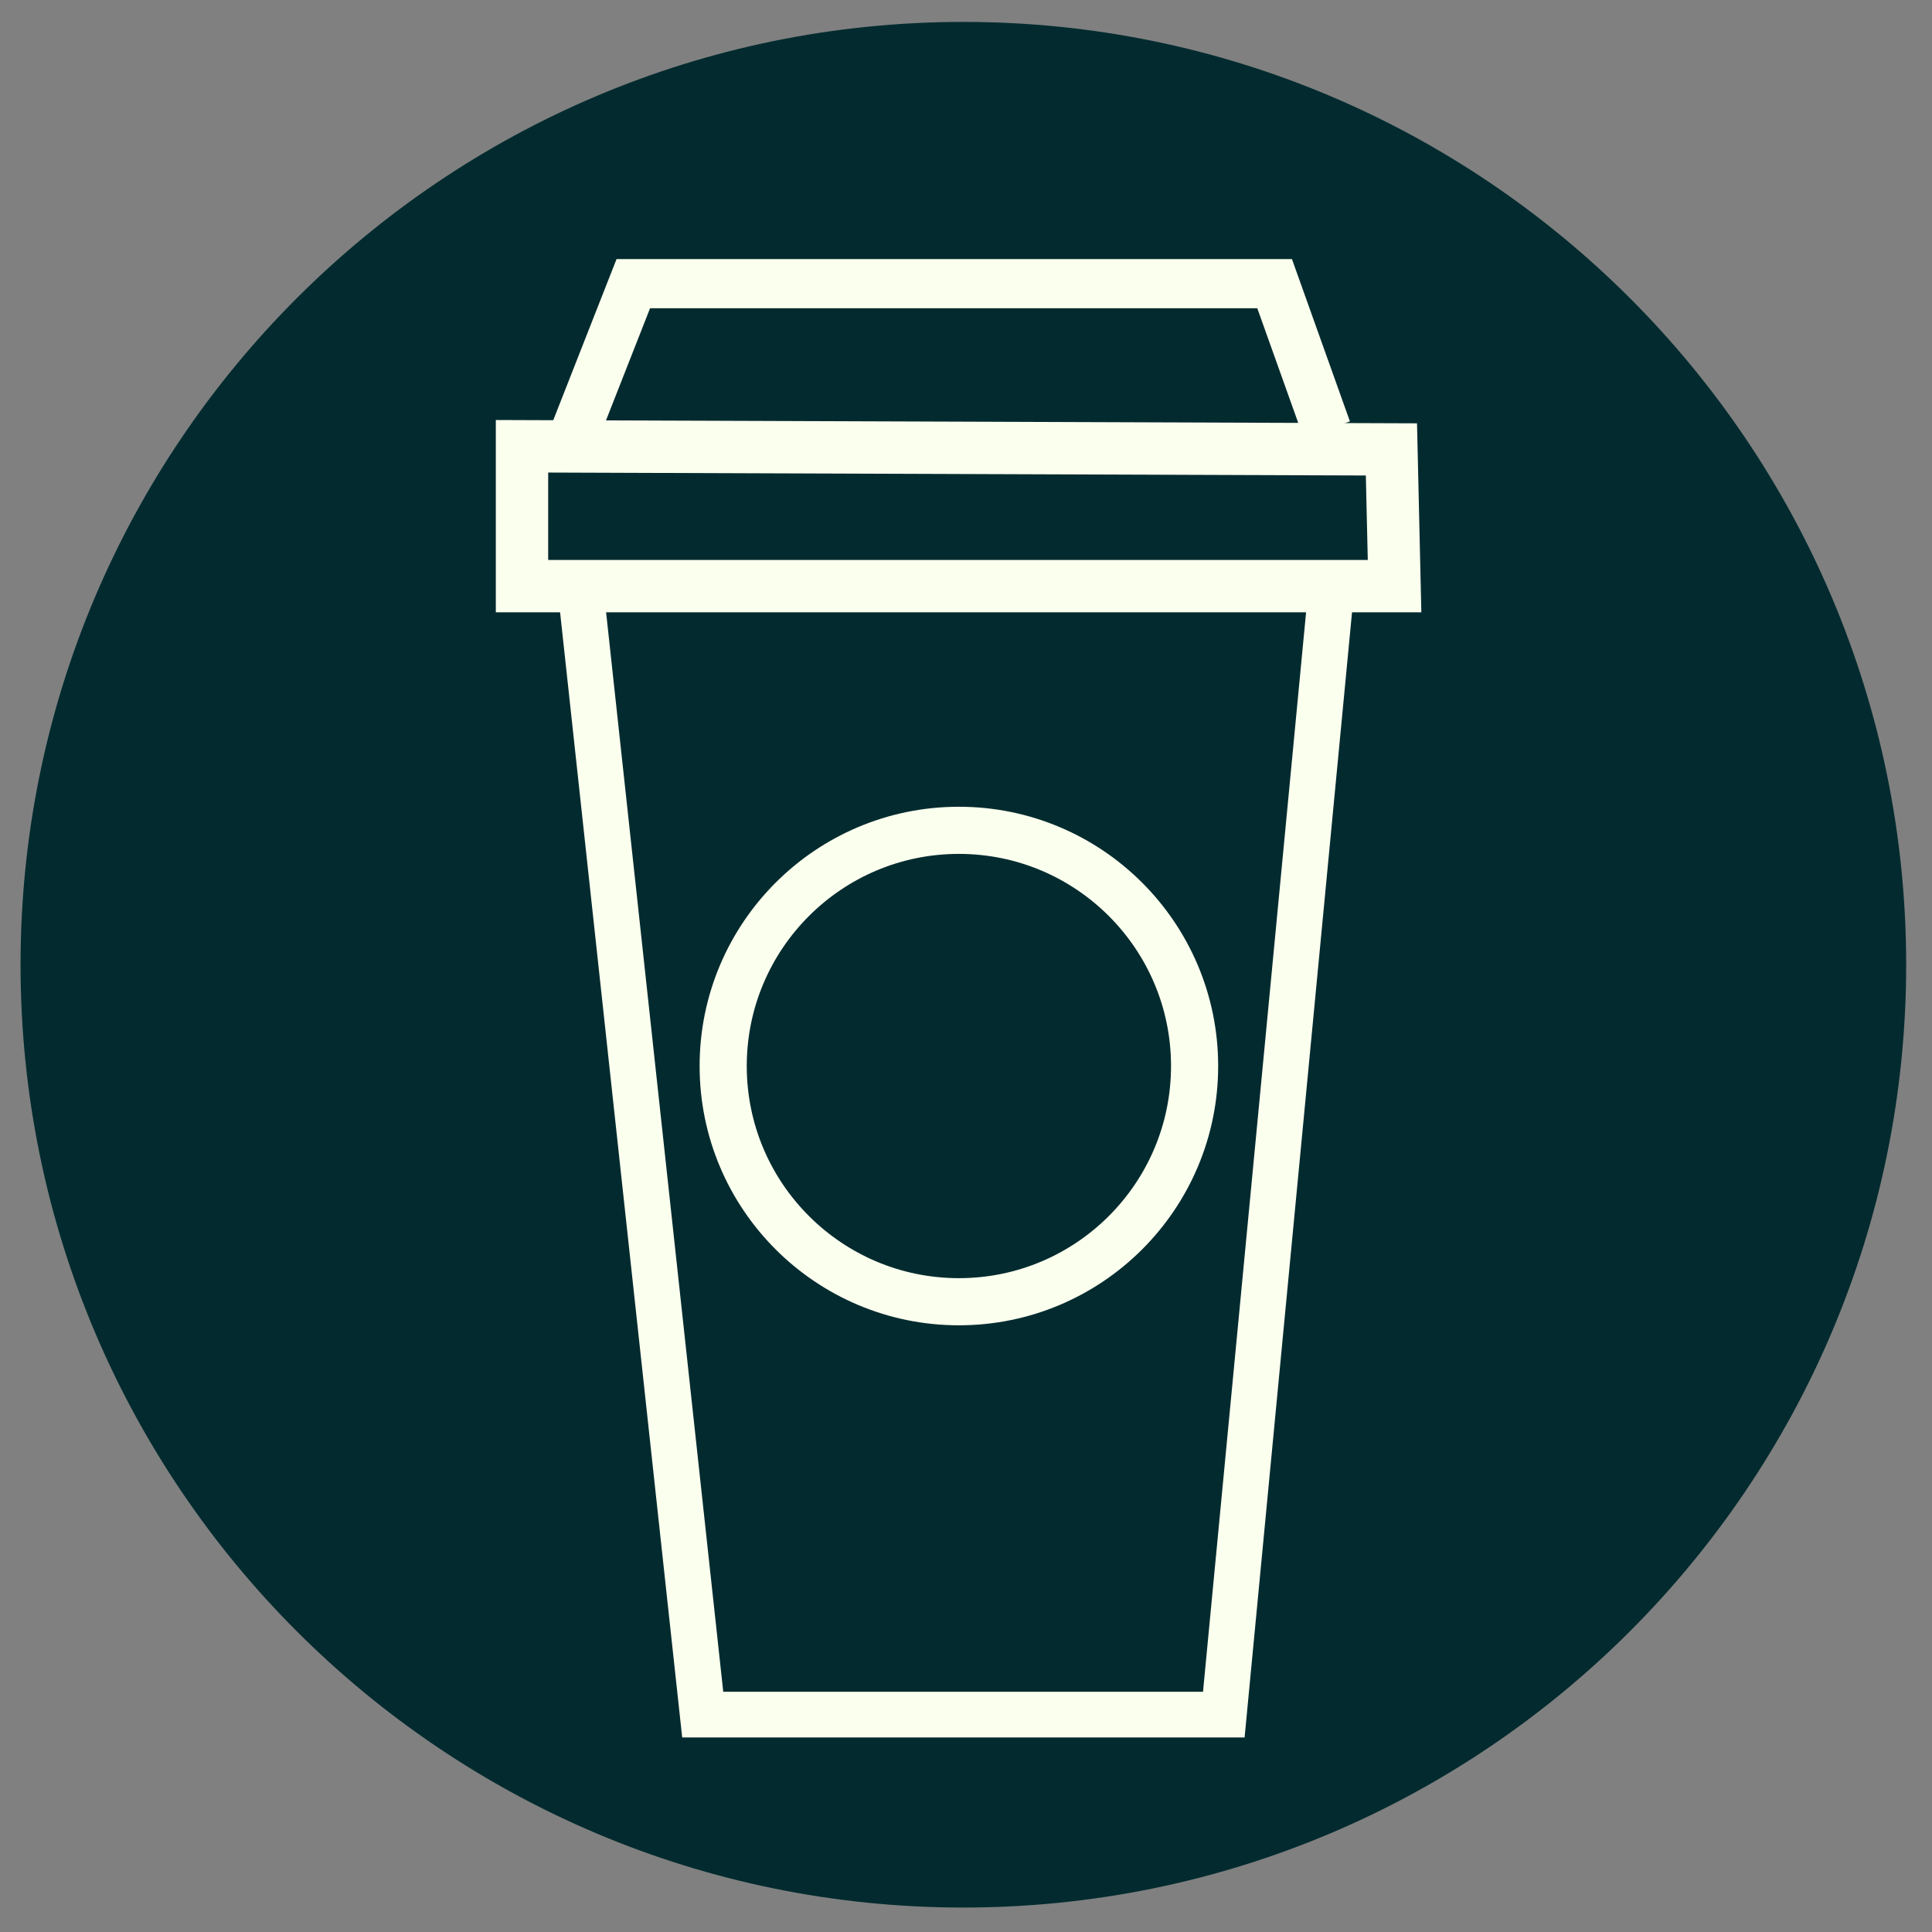 <?xml version="1.0" encoding="utf-8"?>
<svg id="master-artboard" viewBox="0 0 275 275" version="1.1" xmlns="http://www.w3.org/2000/svg" x="0px" y="0px" style="enable-background:new 0 0 1400 980;" width="275px" height="275px"><rect x="0" y="0" width="275" height="275" fill="#808080" stroke="none"/><rect id="ee-background" x="0" y="0" width="275" height="275" style="fill: white; fill-opacity: 0; pointer-events: none;" transform="matrix(1, 0, 0, 1, 0, -2)"/><defs><style id="ee-google-fonts">@import url(https://fonts.googleapis.com/css?family=Mandali:400);</style></defs><g transform="matrix(1, 0, 0, 1, -1144.078, -56.575)"><g transform="matrix(2.684, 0, 0, 2.684, -468.765, -63.77)"><g id="g-15" transform="matrix(1, 0, 0, 1, 0, 0)">
	<g id="g-16">
		<path class="st0" d="M652,46c27.6,0,50,22.4,50,50s-22.4,50-50,50s-50-22.4-50-50S624.4,46,652,46z" style="fill: rgb(3, 43, 47);"/>
	</g>
</g></g><g transform="matrix(1, 0, 0, 1, 862.696, -327.841)"><g transform="matrix(1, 0, 0, 1, 0, 0)"><path d="M 337.528 537.332 L 364.253 783.592 L 478.187 783.592 L 501.701 537.332 L 337.528 537.332 Z" style="fill: rgb(251, 251, 251); fill-opacity: 0; stroke: rgb(251, 255, 238); stroke-opacity: 1; stroke-width: 10; paint-order: fill;" transform="matrix(0.651, 0, 0, 0.651, 144.278, 118.355)"/><g id="g-19" transform="matrix(1.242, 0, 0, 1.242, 283.647, 282.787)">
	<g id="g-20">
		<path class="st0" d="M 58 132.973 L 157.641 133.332 L 158 149 L 58 149 L 58 132.973 Z" style="fill: rgb(251, 251, 251); fill-opacity: 0; stroke: rgb(251, 255, 238); stroke-width: 6; paint-order: stroke; stroke-opacity: 1;"/>
	</g>
</g><path d="M 586.588 154.675 L 594.751 133.895 L 686.036 133.895 L 693.457 154.675" style="fill: rgb(251, 251, 251); fill-opacity: 0; stroke: rgb(251, 255, 238); stroke-opacity: 1; stroke-width: 7; paint-order: fill;" transform="matrix(1, 0, 0, 1, -223.225, 290.897)"/></g><g transform="matrix(0.671, 0, 0, 0.671, -19.622, 471.738)"><g id="g-21" transform="matrix(1, 0, 0, 1, 0, 0)">
	<g id="g-22">
		<path class="st0" d="M652,46c27.6,0,50,22.4,50,50s-22.4,50-50,50s-50-22.4-50-50S624.4,46,652,46z" style="fill: rgb(251, 251, 251); fill-opacity: 0; stroke: rgb(251, 255, 238); stroke-width: 10;"/>
	</g>
</g></g></g></g></svg>